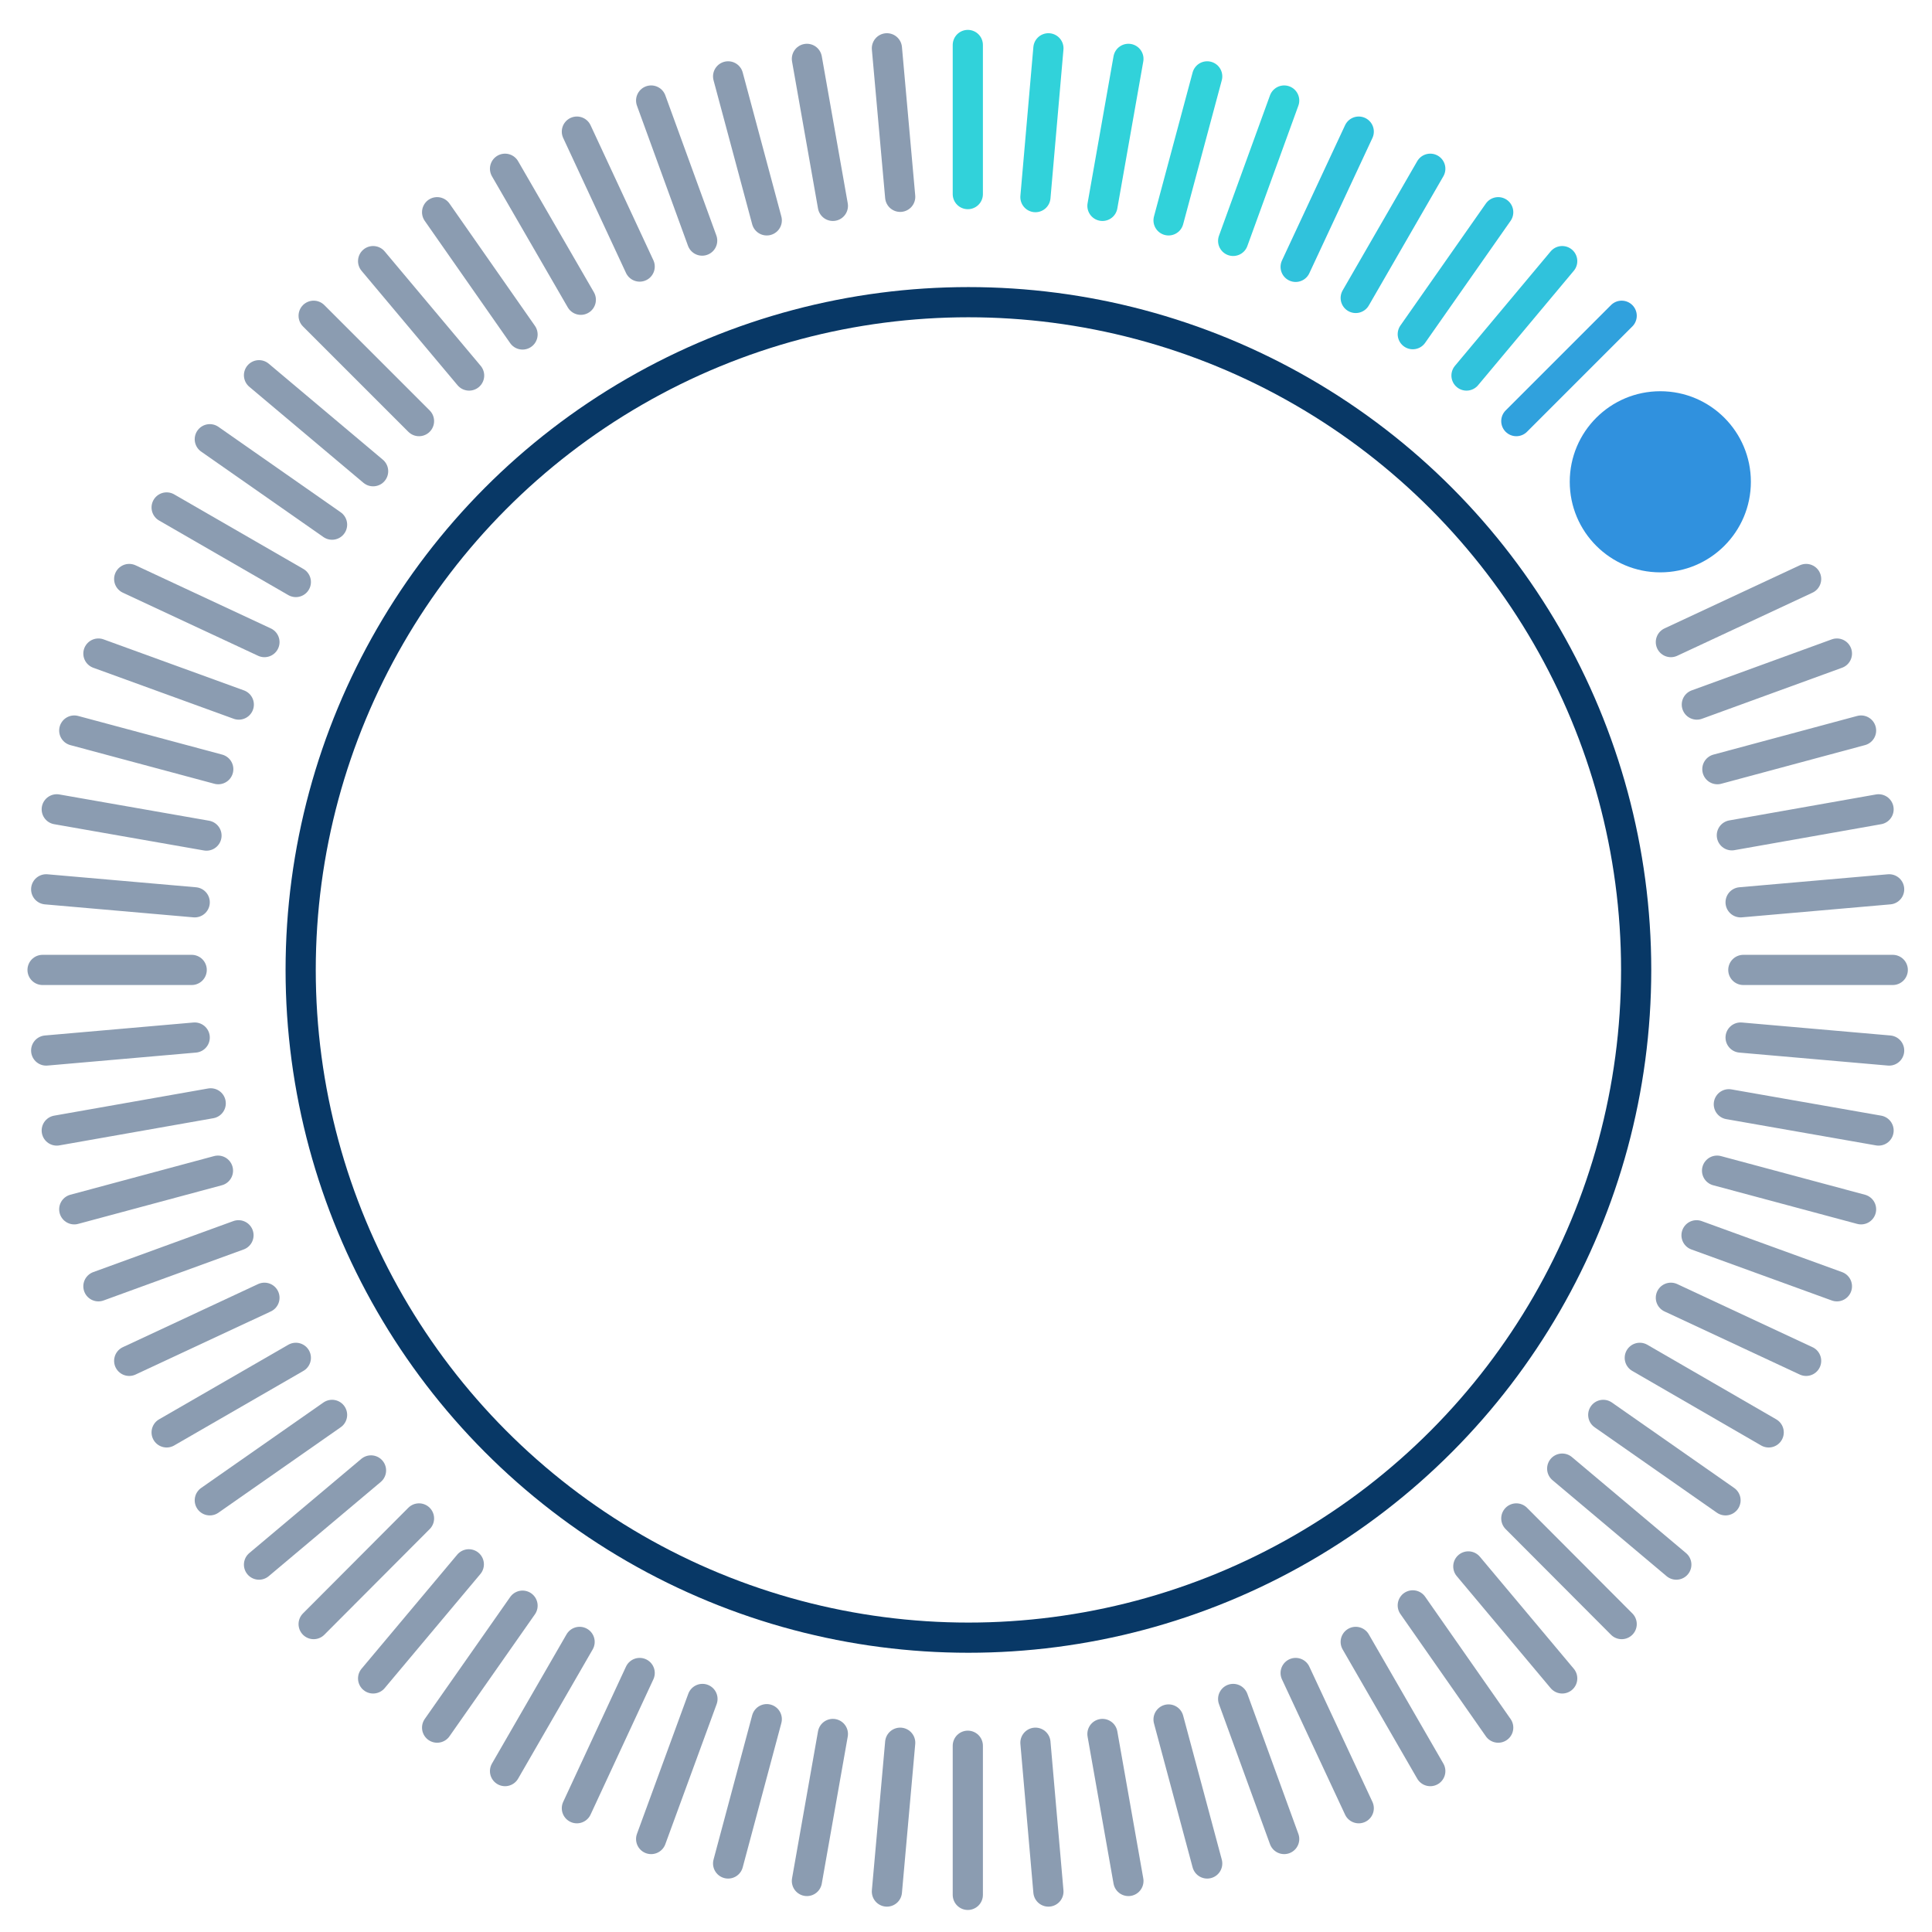 <svg xmlns="http://www.w3.org/2000/svg" viewBox="0 0 64 64"><defs><style>.cls-1,.cls-2,.cls-3,.cls-4,.cls-5{fill:none;stroke-miterlimit:10;}.cls-1{stroke:#083866;}.cls-2{stroke:#193a65;opacity:0.5;}.cls-2,.cls-3,.cls-4,.cls-5{stroke-linecap:round;}.cls-3{stroke:#31d2da;}.cls-4{stroke:#30c2dc;}.cls-5{stroke:#30a1dd;}.cls-6{fill:#3091de;}</style></defs><title>Artboard 155</title><circle id="background_ring" data-name="background ring" class="cls-1" cx="32.08" cy="32.13" r="22.12"/><line class="cls-2" x1="29.82" y1="57.73" x2="29.38" y2="62.66"/><line class="cls-3" x1="34.73" y1="1.6" x2="34.3" y2="6.53"/><line class="cls-2" x1="32.06" y1="57.83" x2="32.06" y2="62.77"/><line class="cls-3" x1="32.06" y1="1.49" x2="32.06" y2="6.43"/><line class="cls-2" x1="34.3" y1="57.73" x2="34.73" y2="62.66"/><line class="cls-2" x1="29.38" y1="1.6" x2="29.82" y2="6.52"/><line class="cls-2" x1="36.52" y1="57.44" x2="37.38" y2="62.31"/><line class="cls-2" x1="26.73" y1="1.95" x2="27.59" y2="6.82"/><line class="cls-2" x1="38.71" y1="56.96" x2="39.99" y2="61.73"/><line class="cls-2" x1="24.12" y1="2.53" x2="25.4" y2="7.3"/><line class="cls-2" x1="40.85" y1="56.28" x2="42.54" y2="60.92"/><line class="cls-2" x1="21.57" y1="3.33" x2="23.26" y2="7.97"/><line class="cls-2" x1="44.91" y1="54.39" x2="47.38" y2="58.67"/><line class="cls-2" x1="16.73" y1="5.59" x2="19.24" y2="9.93"/><line class="cls-2" x1="42.92" y1="55.42" x2="45.01" y2="59.9"/><line class="cls-2" x1="19.11" y1="4.36" x2="21.19" y2="8.83"/><line class="cls-2" x1="25.4" y1="56.95" x2="24.12" y2="61.73"/><line class="cls-3" x1="39.99" y1="2.53" x2="38.71" y2="7.3"/><line class="cls-2" x1="21.19" y1="55.42" x2="19.11" y2="59.9"/><line class="cls-4" x1="45.01" y1="4.36" x2="42.92" y2="8.84"/><line class="cls-2" x1="23.27" y1="56.28" x2="21.57" y2="60.92"/><line class="cls-3" x1="42.54" y1="3.33" x2="40.85" y2="7.98"/><line class="cls-2" x1="5.52" y1="47.45" x2="9.8" y2="44.98"/><line class="cls-2" x1="55.35" y1="21.27" x2="59.83" y2="19.18"/><line class="cls-2" x1="4.28" y1="45.08" x2="8.76" y2="42.99"/><line class="cls-2" x1="56.21" y1="23.34" x2="60.85" y2="21.65"/><line class="cls-2" x1="3.26" y1="42.61" x2="7.9" y2="40.92"/><line class="cls-2" x1="56.89" y1="25.48" x2="61.65" y2="24.2"/><line class="cls-2" x1="2.46" y1="40.06" x2="7.22" y2="38.78"/><line class="cls-2" x1="57.37" y1="27.67" x2="62.23" y2="26.81"/><line class="cls-2" x1="1.88" y1="37.45" x2="6.98" y2="36.55"/><line class="cls-2" x1="57.66" y1="29.89" x2="62.58" y2="29.46"/><line class="cls-2" x1="1.53" y1="34.8" x2="6.45" y2="34.37"/><line class="cls-2" x1="57.75" y1="32.13" x2="62.7" y2="32.13"/><line class="cls-2" x1="1.41" y1="32.13" x2="6.35" y2="32.13"/><line class="cls-2" x1="57.66" y1="34.37" x2="62.58" y2="34.8"/><line class="cls-2" x1="1.53" y1="29.46" x2="6.45" y2="29.89"/><line class="cls-2" x1="56.88" y1="38.78" x2="61.65" y2="40.06"/><line class="cls-2" x1="2.46" y1="24.2" x2="7.23" y2="25.48"/><line class="cls-2" x1="56.2" y1="40.92" x2="60.85" y2="42.61"/><line class="cls-2" x1="3.26" y1="21.65" x2="7.91" y2="23.34"/><line class="cls-2" x1="54.32" y1="44.98" x2="58.59" y2="47.45"/><line class="cls-2" x1="5.52" y1="16.81" x2="9.8" y2="19.28"/><line class="cls-2" x1="53.11" y1="46.87" x2="57.16" y2="49.7"/><line class="cls-2" x1="6.95" y1="14.55" x2="11" y2="17.38"/><line class="cls-2" x1="51.75" y1="48.65" x2="55.53" y2="51.83"/><line class="cls-2" x1="8.58" y1="12.43" x2="12.36" y2="15.61"/><line class="cls-2" x1="50.23" y1="50.3" x2="53.72" y2="53.8"/><line class="cls-2" x1="10.39" y1="10.46" x2="13.88" y2="13.95"/><line class="cls-2" x1="48.64" y1="51.89" x2="51.75" y2="55.6"/><line class="cls-2" x1="12.36" y1="8.65" x2="15.54" y2="12.44"/><line class="cls-2" x1="55.35" y1="42.99" x2="59.83" y2="45.08"/><line class="cls-2" x1="4.28" y1="19.18" x2="8.76" y2="21.27"/><line class="cls-2" x1="19.2" y1="54.39" x2="16.73" y2="58.67"/><line class="cls-4" x1="47.38" y1="5.59" x2="44.91" y2="9.87"/><line class="cls-2" x1="15.53" y1="51.82" x2="12.36" y2="55.6"/><line class="cls-4" x1="51.75" y1="8.65" x2="48.58" y2="12.44"/><line class="cls-2" x1="17.31" y1="53.19" x2="14.48" y2="57.23"/><line class="cls-4" x1="49.63" y1="7.03" x2="46.8" y2="11.07"/><line class="cls-2" x1="13.88" y1="50.3" x2="10.39" y2="53.8"/><line class="cls-2" x1="12.29" y1="48.71" x2="8.58" y2="51.83"/><line class="cls-3" x1="36.52" y1="6.82" x2="37.38" y2="1.95"/><line class="cls-2" x1="26.73" y1="62.31" x2="27.59" y2="57.44"/><line class="cls-2" x1="11" y1="46.87" x2="6.95" y2="49.7"/><line class="cls-2" x1="17.31" y1="11.08" x2="14.48" y2="7.03"/><line class="cls-2" x1="49.63" y1="57.23" x2="46.8" y2="53.18"/><line class="cls-2" x1="6.84" y1="27.68" x2="1.88" y2="26.81"/><line class="cls-2" x1="62.23" y1="37.45" x2="57.27" y2="36.58"/><line class="cls-5" x1="53.72" y1="10.46" x2="50.23" y2="13.95"/><circle id="pointer" class="cls-6" cx="55" cy="15.96" r="3"/></svg>